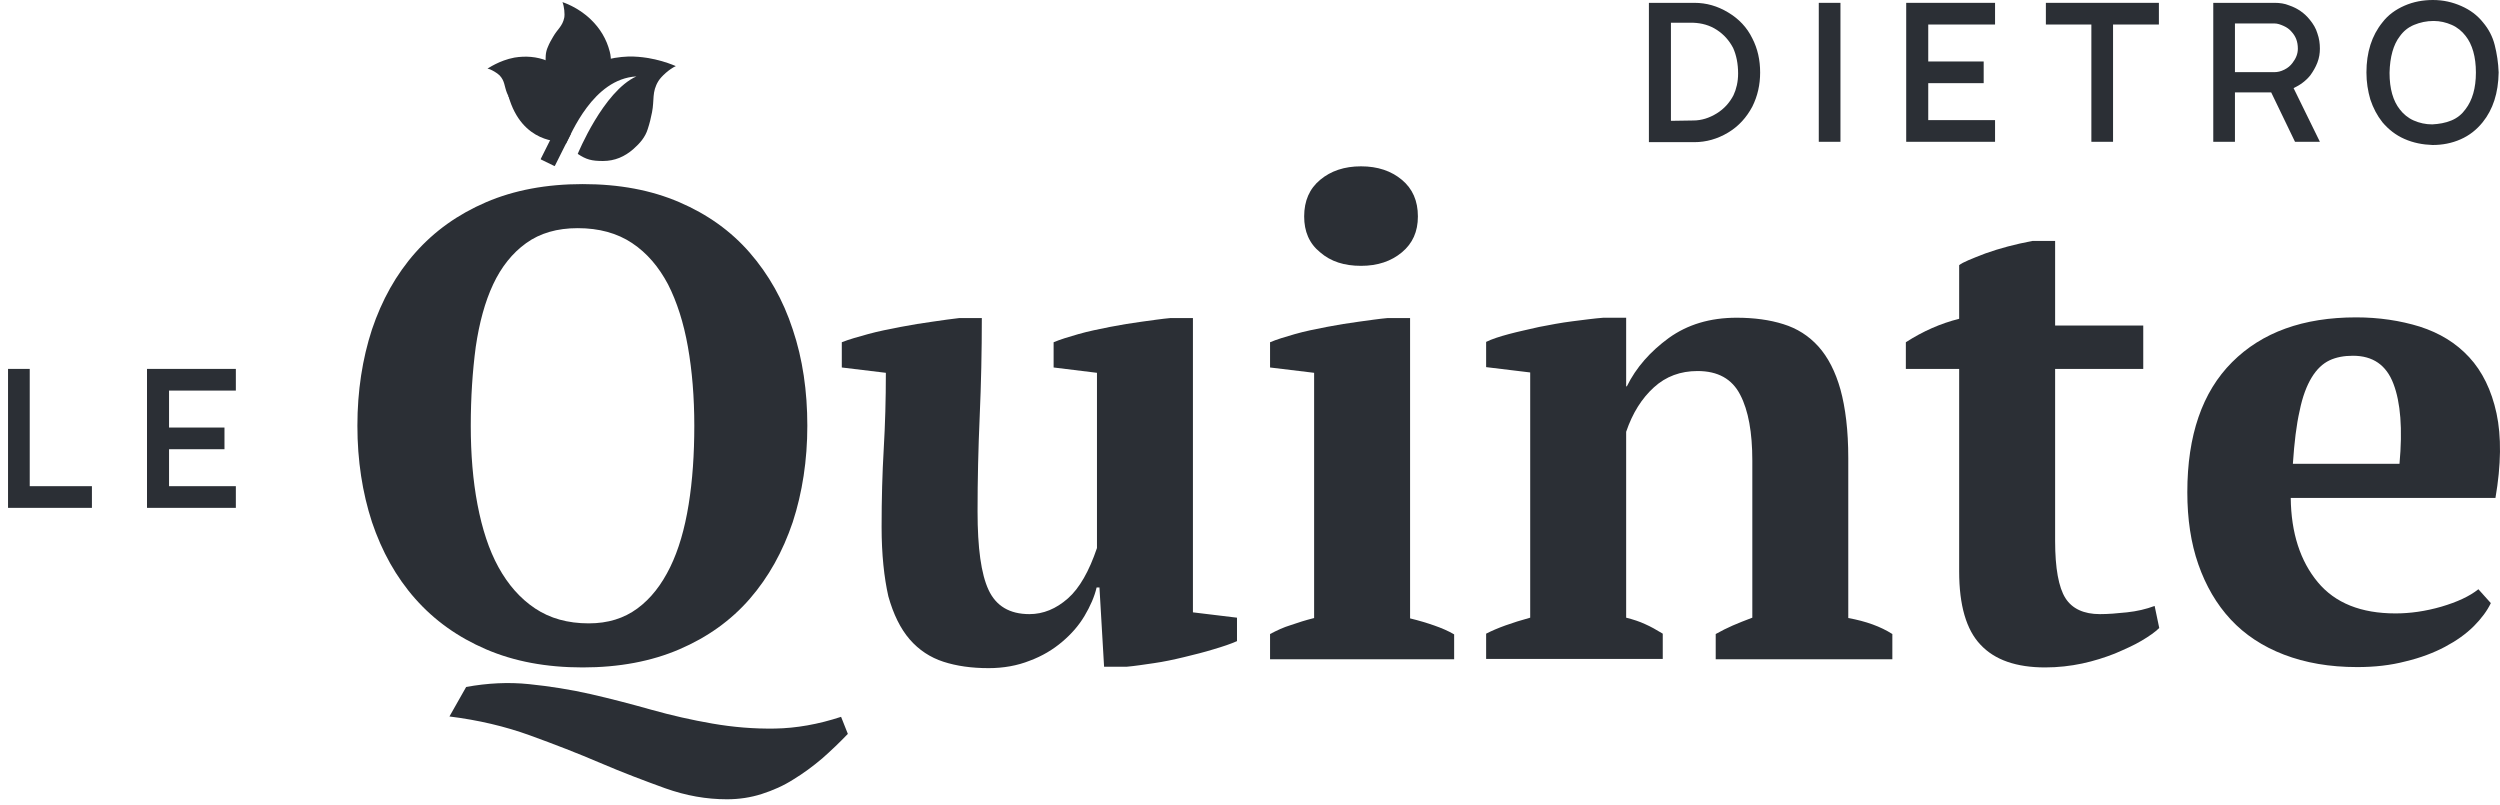 <svg width="292" height="94" viewBox="0 0 292 94" fill="none" xmlns="http://www.w3.org/2000/svg">
    <path d="M41.744 49.729C41.744 45.661 42.325 41.925 43.446 38.48C44.608 35.035 46.268 32.046 48.51 29.514C50.752 26.982 53.491 25.031 56.77 23.619C60.05 22.208 63.827 21.502 68.061 21.502C72.337 21.502 76.073 22.208 79.352 23.619C82.631 25.031 85.371 26.982 87.571 29.514C89.771 32.046 91.473 35.035 92.594 38.48C93.756 41.925 94.296 45.703 94.296 49.729C94.296 53.756 93.715 57.533 92.594 60.978C91.431 64.424 89.771 67.412 87.571 69.945C85.371 72.477 82.631 74.428 79.352 75.839C76.073 77.25 72.295 77.956 68.061 77.956C63.786 77.956 60.05 77.25 56.77 75.839C53.491 74.428 50.752 72.477 48.51 69.945C46.268 67.412 44.608 64.424 43.446 60.978C42.325 57.533 41.744 53.797 41.744 49.729ZM99.028 85.718C98.073 86.715 97.077 87.669 96.039 88.582C94.96 89.496 93.839 90.326 92.677 91.032C91.514 91.779 90.269 92.318 88.982 92.734C87.695 93.149 86.326 93.356 84.914 93.356C82.507 93.356 80.141 92.941 77.692 92.069C75.284 91.198 72.752 90.243 70.137 89.122C67.522 88.001 64.74 86.922 61.876 85.884C59.012 84.847 55.857 84.099 52.495 83.684L54.446 80.239C56.937 79.782 59.386 79.658 61.793 79.907C64.201 80.156 66.608 80.53 68.975 81.069C71.341 81.609 73.707 82.231 76.073 82.896C78.439 83.56 80.805 84.099 83.212 84.514C85.62 84.93 88.028 85.137 90.518 85.096C93.009 85.054 95.582 84.598 98.239 83.726L99.028 85.718ZM54.986 49.729C54.986 53.05 55.235 56.122 55.774 58.944C56.314 61.767 57.103 64.216 58.223 66.25C59.344 68.284 60.755 69.903 62.499 71.065C64.242 72.228 66.318 72.809 68.767 72.809C71.008 72.809 72.876 72.228 74.454 71.065C76.031 69.903 77.276 68.284 78.273 66.25C79.269 64.216 79.975 61.767 80.431 58.944C80.888 56.122 81.095 53.05 81.095 49.729C81.095 46.408 80.846 43.337 80.348 40.514C79.85 37.691 79.061 35.242 78.024 33.208C76.944 31.174 75.575 29.555 73.831 28.393C72.088 27.231 69.971 26.649 67.48 26.649C65.073 26.649 63.08 27.231 61.461 28.393C59.842 29.555 58.555 31.174 57.601 33.208C56.646 35.242 55.982 37.691 55.567 40.514C55.193 43.337 54.986 46.408 54.986 49.729Z" fill="#2B2F35"/>
    <path d="M102.971 61.56C102.971 58.28 103.054 55.25 103.22 52.427C103.386 49.605 103.469 46.657 103.469 43.544L98.322 42.922V39.974C99.152 39.642 100.19 39.352 101.394 39.02C102.598 38.688 103.884 38.438 105.171 38.189C106.458 37.94 107.745 37.733 108.949 37.567C110.152 37.401 111.19 37.235 112.02 37.152H114.677C114.677 41.054 114.594 44.873 114.428 48.65C114.262 52.427 114.179 56.122 114.179 59.733C114.179 64.009 114.594 67.039 115.466 68.907C116.337 70.775 117.915 71.73 120.239 71.73C121.858 71.73 123.353 71.107 124.723 69.903C126.092 68.699 127.213 66.707 128.126 64.009V43.544L123.062 42.922V39.974C123.851 39.642 124.806 39.352 125.968 39.02C127.13 38.688 128.375 38.438 129.621 38.189C130.908 37.94 132.153 37.733 133.398 37.567C134.643 37.401 135.723 37.235 136.677 37.152H139.334V71.522L144.481 72.145V74.884C143.734 75.216 142.862 75.507 141.742 75.839C140.662 76.171 139.5 76.462 138.296 76.752C137.093 77.043 135.93 77.292 134.768 77.458C133.606 77.624 132.568 77.79 131.613 77.873H128.957L128.417 68.616H128.085C127.836 69.695 127.338 70.816 126.673 71.937C126.009 73.058 125.138 74.054 124.058 74.967C122.979 75.881 121.734 76.628 120.281 77.167C118.828 77.749 117.209 78.039 115.466 78.039C113.473 78.039 111.73 77.79 110.194 77.292C108.658 76.794 107.33 75.922 106.251 74.677C105.171 73.431 104.341 71.73 103.76 69.654C103.262 67.454 102.971 64.756 102.971 61.56Z" fill="#2B2F35"/>
    <path d="M169.844 77.001H148.342V74.054C149.131 73.639 149.919 73.265 150.749 73.016C151.58 72.726 152.493 72.435 153.489 72.186V43.544L148.342 42.922V39.974C149.131 39.642 150.085 39.352 151.248 39.02C152.41 38.688 153.655 38.438 154.942 38.189C156.229 37.94 157.516 37.733 158.761 37.567C160.006 37.401 161.085 37.235 162.04 37.152H164.697V72.228C165.735 72.477 166.689 72.767 167.52 73.058C168.35 73.348 169.138 73.68 169.844 74.096V77.001ZM152.327 25.28C152.327 23.453 152.949 22.042 154.195 21.004C155.44 19.966 157.017 19.427 158.968 19.427C160.919 19.427 162.497 19.966 163.742 21.004C164.987 22.042 165.61 23.453 165.61 25.28C165.61 27.065 164.987 28.434 163.742 29.472C162.497 30.51 160.919 31.05 158.968 31.05C157.017 31.05 155.44 30.552 154.195 29.472C152.908 28.434 152.327 27.023 152.327 25.28Z" fill="#2B2F35"/>
    <path d="M221.026 77.001H200.395V74.054C201.06 73.68 201.724 73.348 202.388 73.058C203.052 72.767 203.799 72.477 204.671 72.145V53.797C204.671 50.518 204.214 47.944 203.26 46.118C202.305 44.25 200.645 43.337 198.278 43.337C196.286 43.337 194.584 43.959 193.173 45.246C191.761 46.533 190.682 48.235 189.935 50.435V72.145C190.765 72.352 191.512 72.601 192.135 72.892C192.799 73.182 193.463 73.556 194.21 74.013V76.96H173.58V74.013C174.867 73.348 176.61 72.726 178.727 72.145V43.503L173.58 42.88V39.933C174.244 39.601 175.157 39.31 176.237 39.02C177.316 38.729 178.52 38.48 179.765 38.189C181.052 37.94 182.339 37.691 183.667 37.525C184.995 37.359 186.199 37.193 187.278 37.11H189.935V45.122H190.018C191.097 42.922 192.758 41.054 194.916 39.476C197.116 37.899 199.731 37.11 202.845 37.11C204.879 37.11 206.705 37.359 208.282 37.857C209.901 38.355 211.271 39.227 212.392 40.472C213.513 41.718 214.384 43.42 214.966 45.495C215.547 47.612 215.879 50.269 215.879 53.507V72.186C217.954 72.56 219.656 73.182 221.026 74.054V77.001Z" fill="#2B2F35"/>
    <path d="M222.603 39.974C224.596 38.688 226.671 37.774 228.83 37.235V30.967C229.245 30.635 230.283 30.22 231.902 29.597C233.521 29.016 235.389 28.518 237.381 28.144H240.038V38.023H250.332V43.088H240.038V63.179C240.038 66.375 240.453 68.616 241.242 69.862C242.03 71.107 243.4 71.73 245.268 71.73C246.223 71.73 247.26 71.647 248.423 71.522C249.585 71.398 250.664 71.148 251.661 70.775L252.2 73.349C251.744 73.805 251.038 74.303 250.125 74.843C249.211 75.382 248.174 75.839 247.011 76.337C245.849 76.794 244.562 77.209 243.192 77.5C241.823 77.79 240.37 77.956 238.875 77.956C235.513 77.956 232.981 77.085 231.321 75.299C229.66 73.556 228.83 70.692 228.83 66.748V43.088H222.603V39.974Z" fill="#2B2F35"/>
    <path d="M290.929 70.443C290.514 71.314 289.85 72.228 288.937 73.141C288.023 74.054 286.903 74.843 285.574 75.549C284.246 76.254 282.71 76.835 280.967 77.25C279.223 77.707 277.355 77.915 275.321 77.915C272.083 77.915 269.261 77.416 266.77 76.462C264.28 75.507 262.204 74.137 260.544 72.352C258.883 70.567 257.638 68.409 256.766 65.918C255.894 63.428 255.479 60.605 255.479 57.492C255.479 50.85 257.223 45.786 260.71 42.299C264.196 38.812 269.012 37.069 275.197 37.069C277.853 37.069 280.344 37.442 282.627 38.148C284.952 38.895 286.861 40.057 288.397 41.718C289.933 43.378 291.012 45.578 291.593 48.276C292.174 50.974 292.133 54.295 291.469 58.156H267.559C267.6 62.265 268.68 65.544 270.714 67.994C272.748 70.443 275.778 71.647 279.804 71.647C281.506 71.647 283.291 71.397 285.159 70.858C286.986 70.318 288.438 69.654 289.476 68.824L290.929 70.443ZM274.823 41.552C273.785 41.552 272.872 41.718 272.083 42.091C271.295 42.465 270.589 43.129 270.008 44.084C269.427 45.038 268.929 46.325 268.597 47.986C268.223 49.605 267.974 51.68 267.808 54.171H280.261C280.635 50.103 280.385 46.989 279.555 44.831C278.725 42.631 277.148 41.552 274.823 41.552Z" fill="#2B2F35"/>
    <path d="M3.472 43.088V56.786H10.736V59.318H0.939V43.088H3.472Z" fill="#2B2F35"/>
    <path d="M19.744 45.62V49.937H26.219V52.469H19.744V56.786H27.547V59.318H17.17V43.088H27.547V45.62H19.744Z" fill="#2B2F35"/>
    <path d="M205.584 8.468C205.584 9.879 205.294 11.208 204.671 12.453C204.007 13.698 203.094 14.736 201.848 15.483C200.603 16.23 199.275 16.604 197.905 16.604H192.592V0.332H197.905C199.316 0.332 200.603 0.706 201.848 1.453C203.094 2.2 204.048 3.196 204.671 4.483C205.294 5.687 205.584 7.015 205.584 8.468ZM203.011 8.593C203.011 7.43 202.803 6.434 202.43 5.604C201.973 4.732 201.35 4.026 200.52 3.487C199.69 2.947 198.777 2.698 197.78 2.657H195.165V14.113L197.78 14.072C198.735 14.072 199.648 13.781 200.52 13.242C201.392 12.702 202.014 11.996 202.471 11.125C202.803 10.419 203.011 9.547 203.011 8.593Z" fill="#2B2F35"/>
    <path d="M214.966 0.332V16.562H212.433V0.332H214.966Z" fill="#2B2F35"/>
    <path d="M225.219 2.864V7.181H231.694V9.713H225.219V14.03H233.022V16.562H222.645V0.332H233.022V2.864H225.219Z" fill="#2B2F35"/>
    <path d="M252.117 2.864H246.804V16.562H244.272V2.864H238.958V0.332H252.159V2.864H252.117Z" fill="#2B2F35"/>
    <path d="M267.891 10.294L270.963 16.562H268.057L265.276 10.793H261.042V16.562H258.51V0.332H265.691C266.272 0.332 266.853 0.415 267.351 0.623C268.348 0.955 269.178 1.536 269.8 2.325C270.174 2.781 270.506 3.321 270.672 3.902C270.88 4.483 270.963 5.064 270.963 5.687C270.963 6.226 270.88 6.766 270.672 7.306C270.465 7.845 270.174 8.343 269.842 8.8C269.344 9.423 268.68 9.921 267.891 10.294ZM261.042 8.427H265.649C266.023 8.427 266.397 8.343 266.812 8.136C267.227 7.928 267.517 7.679 267.766 7.347C268.181 6.808 268.389 6.268 268.389 5.687C268.389 4.857 268.14 4.234 267.642 3.694C267.393 3.404 267.102 3.196 266.729 3.03C266.355 2.864 266.023 2.74 265.649 2.74H261.042V8.427Z" fill="#2B2F35"/>
    <path d="M280.842 16.23C279.804 15.774 278.974 15.11 278.268 14.28C277.646 13.491 277.189 12.619 276.857 11.623C276.567 10.627 276.4 9.589 276.4 8.468C276.4 6.102 277.023 4.151 278.268 2.615C278.933 1.743 279.804 1.121 280.842 0.664C281.88 0.208 283.001 0 284.163 0C285.367 0 286.446 0.249 287.484 0.706C288.521 1.162 289.352 1.785 290.016 2.615C290.68 3.404 291.137 4.276 291.386 5.272C291.635 6.268 291.801 7.306 291.842 8.468C291.801 10.876 291.178 12.785 289.974 14.28C289.269 15.151 288.438 15.815 287.401 16.272C286.363 16.729 285.284 16.936 284.121 16.936C282.959 16.895 281.88 16.687 280.842 16.23ZM286.321 14.072C287.027 13.781 287.567 13.325 287.982 12.744C288.77 11.706 289.186 10.294 289.186 8.468C289.186 6.642 288.77 5.189 287.982 4.193C287.567 3.653 287.027 3.196 286.363 2.906C285.699 2.615 284.993 2.449 284.246 2.449C283.416 2.449 282.668 2.615 281.963 2.906C281.257 3.196 280.718 3.653 280.302 4.234C279.555 5.189 279.14 6.642 279.099 8.51C279.099 10.377 279.514 11.789 280.302 12.785C280.718 13.325 281.257 13.781 281.921 14.072C282.585 14.363 283.291 14.528 284.08 14.528C284.869 14.487 285.616 14.363 286.321 14.072Z" fill="#2B2F35"/>
    <path d="M78.937 7.721C78.19 8.053 77.235 8.925 76.903 9.464C76.114 10.751 76.446 11.664 76.156 13.117C76.031 13.781 75.865 14.446 75.658 15.068C75.367 16.023 74.744 16.729 73.997 17.393C72.96 18.306 71.797 18.804 70.427 18.804C69.099 18.804 68.476 18.638 67.48 17.974C67.48 17.974 70.469 10.668 74.329 8.925C69.265 9.215 66.733 15.649 66.069 16.853C65.903 16.563 65.405 15.774 65.28 15.483C64.076 12.91 64.948 10.004 67.356 8.468C69.182 7.306 71.216 6.683 73.416 6.6C76.488 6.559 78.895 7.721 78.937 7.721Z" fill="#2B2F35"/>
    <path d="M56.937 8.012C57.393 8.095 58.099 8.551 58.348 8.8C58.971 9.464 58.888 10.046 59.22 10.876C59.386 11.249 59.552 11.623 59.759 11.996C60.05 12.536 60.507 12.868 61.005 13.2C61.71 13.615 62.499 13.781 63.329 13.615C64.118 13.449 64.45 13.283 64.99 12.785C64.99 12.785 65.156 11.291 65.695 11.955C65.737 11.748 65.944 11.208 65.986 11.042C66.401 9.34 65.529 7.721 63.91 7.098C62.665 6.6 61.378 6.517 60.091 6.725C58.306 7.057 56.978 8.012 56.937 8.012Z" fill="#2B2F35"/>
    <path d="M65.695 0.249C65.903 0.747 65.986 1.661 65.903 2.076C65.695 3.072 65.114 3.404 64.616 4.276C64.367 4.691 64.159 5.064 63.993 5.48C63.703 6.102 63.703 6.766 63.744 7.431C63.827 8.344 64.201 9.174 64.906 9.797C65.571 10.419 65.944 10.627 66.774 10.751C66.774 10.751 68.227 9.921 67.978 10.834C68.186 10.751 68.808 10.585 69.016 10.502C70.801 9.755 71.714 7.887 71.216 6.019C70.842 4.566 70.095 3.321 69.016 2.283C67.48 0.789 65.695 0.249 65.695 0.249Z" fill="#2B2F35"/>
    <path d="M65.571 16.521C65.571 16.521 60.963 16.853 59.386 11.208C63.578 9.838 65.571 10.419 65.571 10.419V16.521Z" fill="#2B2F35"/>
    <path d="M64.74 19.385L63.205 18.638C63.163 18.638 63.163 18.596 63.163 18.555L64.99 14.902C64.99 14.86 65.031 14.86 65.073 14.86L66.608 15.607C66.65 15.607 66.65 15.649 66.65 15.691L64.823 19.343C64.782 19.385 64.74 19.427 64.74 19.385Z" fill="#2B2F35"/>
</svg>
